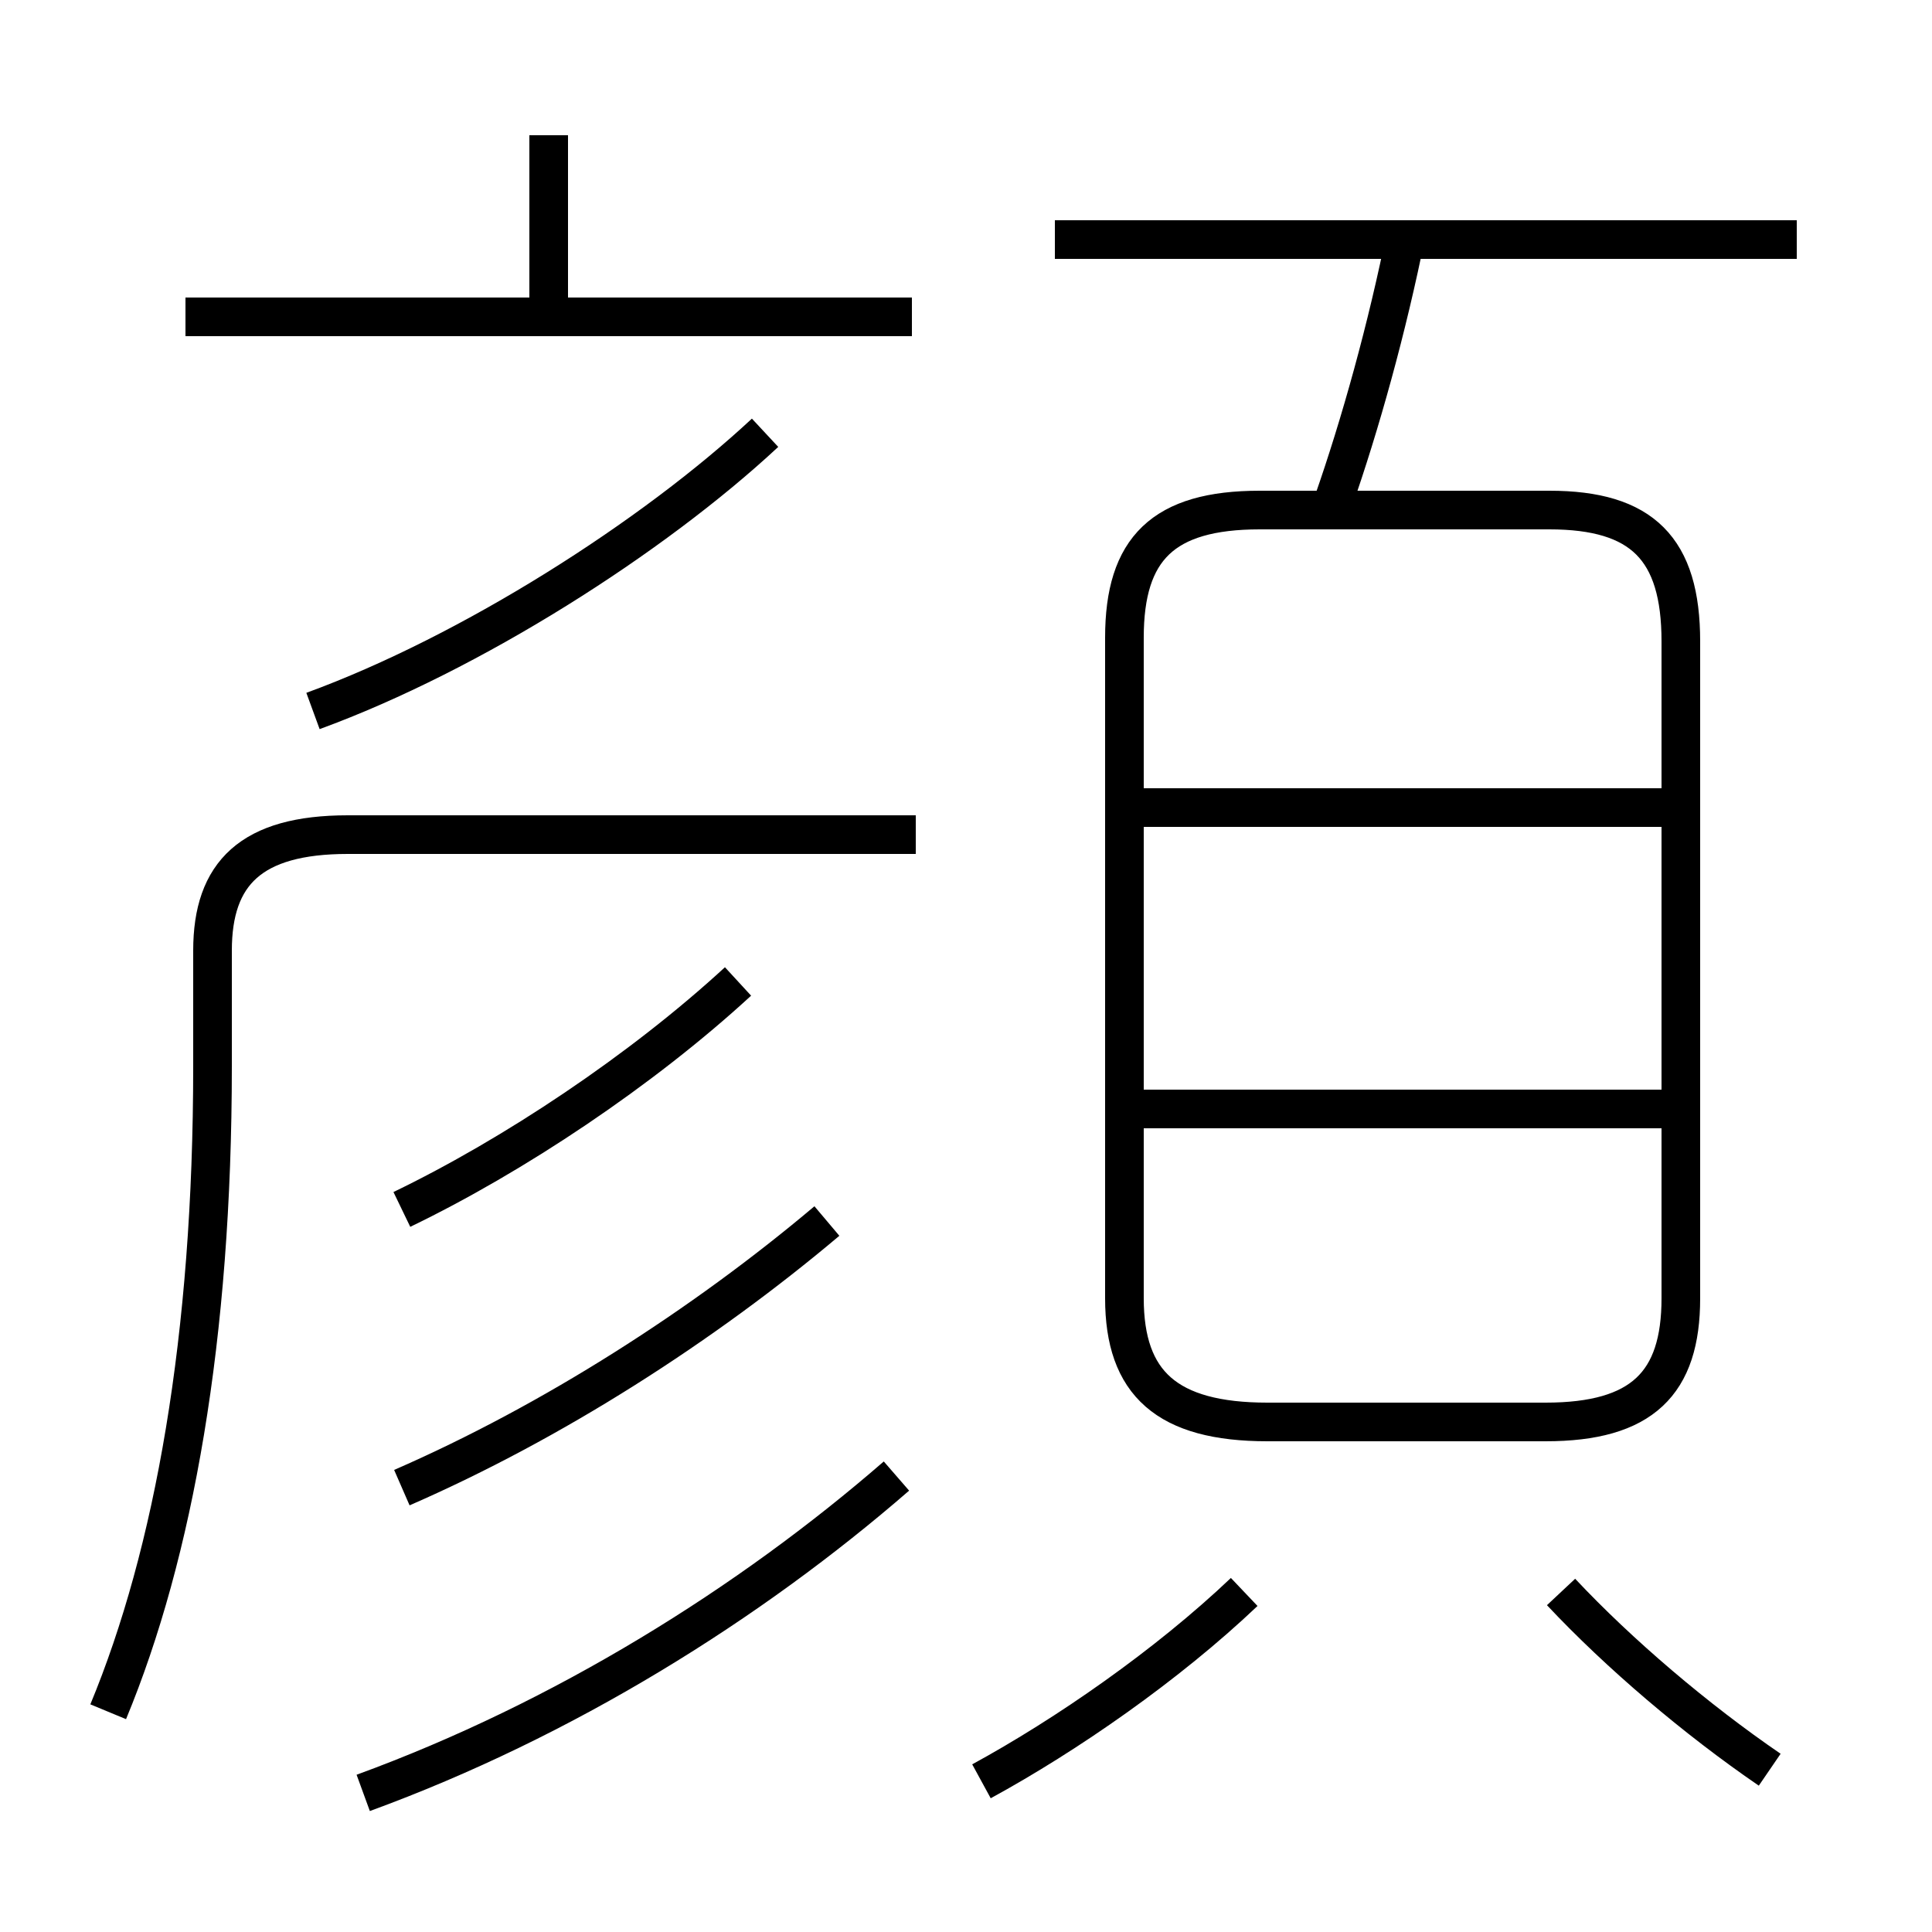 <?xml version='1.0' encoding='utf8'?>
<svg viewBox="0.0 -6.0 50.0 50.0" version="1.1" xmlns="http://www.w3.org/2000/svg">
<rect x="0.0" y="-6.0" width="50.0" height="50.0" fill="#808080" stroke="none"/>
<rect x="-1000" y="-1000" width="2000" height="2000" stroke="white" fill="white"/>
<g style="fill:white;stroke:#000000;  stroke-width:1">
<path d="M 32.8 -7.2 L 40.0 -7.2 C 42.5 -7.2 43.5 -8.2 43.5 -10.4 L 43.5 -27.4 C 43.5 -29.8 42.5 -30.8 40.1 -30.8 L 32.6 -30.8 C 30.1 -30.8 29.1 -29.8 29.1 -27.5 L 29.1 -10.4 C 29.1 -8.2 30.2 -7.2 32.8 -7.2 Z M 2.8 0.3 C 4.5 -3.8 5.5 -9.4 5.5 -16.4 L 5.5 -19.4 C 5.5 -21.4 6.5 -22.4 9.0 -22.4 L 23.7 -22.4 M 9.4 2.4 C 14.6 0.5 19.4 -2.5 23.2 -5.8 M 10.4 -5.5 C 14.3 -7.2 18.2 -9.7 21.4 -12.4 M 25.4 2.1 C 27.6 0.9 30.2 -0.9 32.2 -2.8 M 10.4 -12.7 C 13.3 -14.1 16.6 -16.3 19.1 -18.6 M 8.1 -25.6 C 12.2 -27.1 16.9 -30.1 19.8 -32.8 M 45.8 1.8 C 43.9 0.5 41.9 -1.2 40.4 -2.8 M 23.6 -35.8 L 4.8 -35.8 M 43.0 -15.3 L 29.4 -15.3 M 14.2 -35.8 L 14.2 -40.5 M 43.0 -23.1 L 29.4 -23.1 M 34.5 -31.0 C 35.2 -33.0 35.9 -35.5 36.4 -38.0 M 46.5 -37.8 L 27.3 -37.8" transform="translate(0.0 38.0)" />
</g>
</svg>